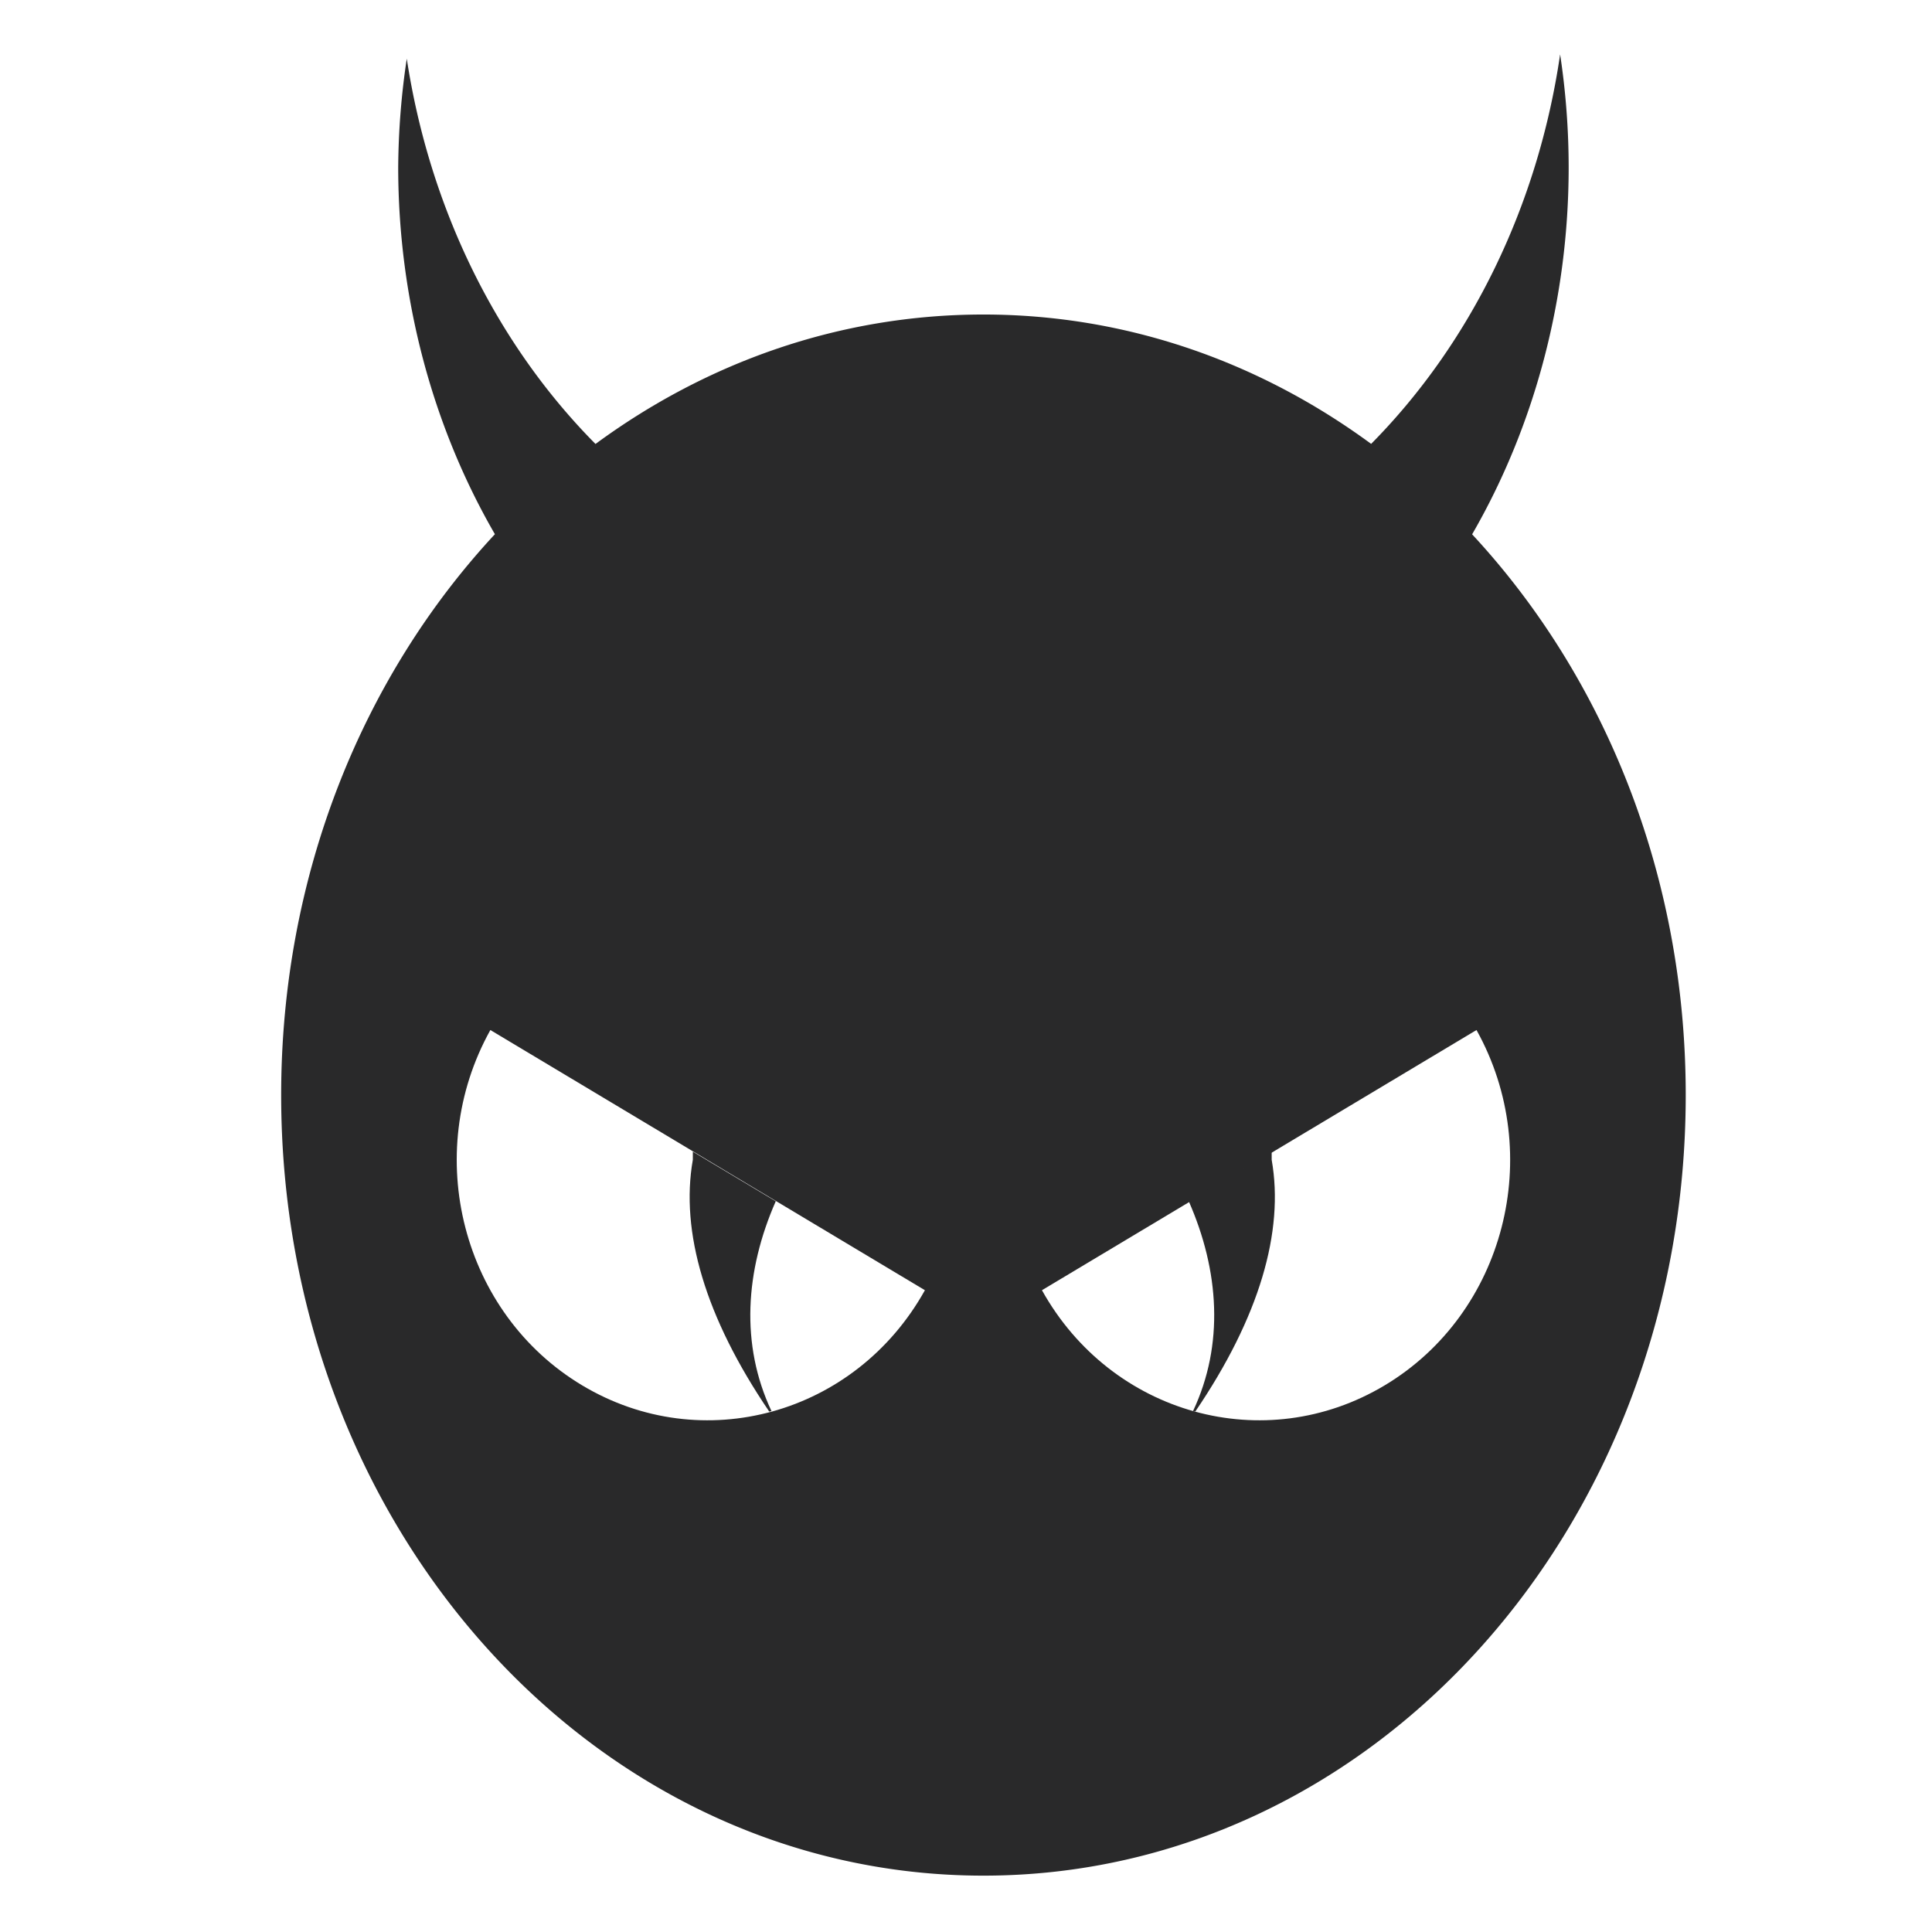 <?xml version="1.0" encoding="UTF-8" standalone="no"?>
<svg
   width="64"
   height="64"
   version="1.1"
   id="svg73"
   sodipodi:docname="clamav.svg"
   inkscape:version="1.1 (1:1.1+202105261517+ce6663b3b7)"
   xmlns:inkscape="http://www.inkscape.org/namespaces/inkscape"
   xmlns:sodipodi="http://sodipodi.sourceforge.net/DTD/sodipodi-0.dtd"
   xmlns="http://www.w3.org/2000/svg"
   xmlns:svg="http://www.w3.org/2000/svg"
   xmlns:rdf="http://www.w3.org/1999/02/22-rdf-syntax-ns#"
   xmlns:cc="http://creativecommons.org/ns#"
   xmlns:dc="http://purl.org/dc/elements/1.1/">
  <sodipodi:namedview
     pagecolor="#ffffff"
     bordercolor="#666666"
     borderopacity="1"
     objecttolerance="10"
     gridtolerance="10"
     guidetolerance="10"
     inkscape:pageopacity="0"
     inkscape:pageshadow="2"
     inkscape:window-width="1717"
     inkscape:window-height="798"
     id="namedview75"
     showgrid="false"
     inkscape:zoom="12.578125"
     inkscape:cx="32.039752"
     inkscape:cy="32"
     inkscape:window-x="203"
     inkscape:window-y="117"
     inkscape:window-maximized="0"
     inkscape:current-layer="svg73"
     inkscape:document-rotation="0"
     inkscape:pagecheckerboard="0" />
  <defs
     id="defs29">
    <inkscape:path-effect
       effect="powerclip"
       id="path-effect76"
       is_visible="true"
       lpeversion="1"
       inverse="true"
       flatten="false"
       hide_clip="false"
       message="Use fill-rule evenodd on &lt;b&gt;fill and stroke&lt;/b&gt; dialog if no flatten result after convert clip to paths." />
    <linearGradient
       id="b"
       x1="399.57"
       x2="399.57"
       y1="545.8"
       y2="517.8"
       gradientTransform="matrix(2.143,0,0,2.143,-826.36,-1107.5)"
       gradientUnits="userSpaceOnUse">
      <stop
         stop-color="#3889e9"
         offset="0"
         id="stop2" />
      <stop
         stop-color="#5ea5fb"
         offset="1"
         id="stop4" />
    </linearGradient>
    <linearGradient
       id="linearGradient862"
       x1="7.937"
       x2="7.937"
       y1="15.081"
       y2="1.852"
       gradientTransform="matrix(3.374 0 0 3.374 3.431 3.428)"
       gradientUnits="userSpaceOnUse">
      <stop
         stop-color="#f1efeb"
         offset="0"
         id="stop7" />
      <stop
         stop-color="#fff"
         offset="1"
         id="stop9" />
    </linearGradient>
    <linearGradient
       id="linearGradient910"
       x1="7.937"
       x2="7.937"
       y1="15.081"
       y2="1.852"
       gradientTransform="scale(3.78)"
       gradientUnits="userSpaceOnUse">
      <stop
         stop-color="#613583"
         offset="0"
         id="stop12" />
      <stop
         stop-color="#a663c0"
         offset="1"
         id="stop14" />
    </linearGradient>
    <linearGradient
       id="linearGradient932"
       x1="379.24"
       x2="374.24"
       y1="546.85"
       y2="546.85"
       gradientTransform="matrix(2.143 0 0 2.143 -769.68 -1134.5)"
       gradientUnits="userSpaceOnUse">
      <stop
         stop-color="#f6f5f4"
         offset="0"
         id="stop17" />
      <stop
         stop-color="#fff"
         offset=".6"
         id="stop19" />
      <stop
         stop-color="#dddbd8"
         offset="1"
         id="stop21" />
    </linearGradient>
    <linearGradient
       id="linearGradient1146"
       x1="18"
       x2="18"
       y1="52"
       y2="12"
       gradientUnits="userSpaceOnUse">
      <stop
         stop-color="#5e337f"
         offset="0"
         id="stop24" />
      <stop
         stop-color="#ab60bf"
         offset="1"
         id="stop26" />
    </linearGradient>
    <filter
       id="filter959"
       x="-0.086"
       y="-0.145"
       width="1.172"
       height="1.29"
       color-interpolation-filters="sRGB">
      <feGaussianBlur
         stdDeviation="1.386"
         id="feGaussianBlur2" />
    </filter>
    <clipPath
       clipPathUnits="userSpaceOnUse"
       id="clipPath68">
      <g
         id="g74"
         style="display:none">
        <path
           style="opacity:0.85;fill:#f2f2f2;stroke-width:1.022"
           d="M 30.639,42.74 C 28.343,46.862 23.26,48.273 19.286,45.892 15.312,43.513 13.95,38.243 16.244,34.121 Z"
           id="path70" />
        <path
           style="opacity:0.85;fill:#f2f2f2;stroke-width:1.022"
           d="m 34.516,42.74 c 2.295,4.122 7.378,5.533 11.353,3.152 3.975,-2.379 5.337,-7.649 3.042,-11.771 z"
           id="path72" />
      </g>
      <path
         id="lpe_path-effect76"
         class="powerclip"
         d="M 4.314,-3.199 H 60.841 V 67.133 H 4.314 Z M 30.639,42.74 16.244,34.121 c -2.294,4.122 -0.932,9.392 3.042,11.771 3.974,2.381 9.057,0.97 11.353,-3.152 z m 3.877,0 c 2.295,4.122 7.378,5.533 11.353,3.152 3.975,-2.379 5.337,-7.649 3.042,-11.771 z" />
    </clipPath>
  </defs>
  <circle
     cx="32.02"
     cy="32.044"
     r="30.001"
     fill-opacity="0"
     stroke-width="1.571"
     id="circle39" />
  <circle
     cx="32.02"
     cy="32.044"
     r="0"
     fill="url(#b)"
     stroke-width="1.571"
     id="circle41" />
  <path
     style="fill:#29292a;stroke-width:1.022"
     d="m 22.951,38.15 v 0.269 c -0.419,2.376 0.406,5.215 2.531,8.341 0.024,-0.007 0.049,-0.01 0.074,-0.017 -1.037,-2.201 -0.868,-4.655 0.142,-6.95 l -2.747,-1.643 z"
     id="path12" />
  <g
     id="g62">
    <path
       style="fill:#29292a;stroke-width:1.022"
       d="M 51.681,1.801 A 19.386,22.101 0 0 1 45.421,14.704 c -3.678,-2.703 -8.086,-4.285 -12.843,-4.285 -4.759,0 -9.174,1.583 -12.851,4.288 A 19.386,22.101 0 0 1 13.475,1.944 19.386,22.101 0 0 0 13.191,5.555 19.386,22.101 0 0 0 16.394,17.696 c -4.363,4.695 -7.08,11.265 -7.08,18.58 0,14.325 10.376,25.857 23.264,25.857 12.888,0 23.264,-11.532 23.264,-25.857 0,-7.313 -2.716,-13.881 -7.076,-18.576 A 19.386,22.101 0 0 0 51.964,5.555 19.386,22.101 0 0 0 51.681,1.801 Z"
       id="path2"
       clip-path="url(#clipPath68)"
       inkscape:path-effect="#path-effect76"
       inkscape:original-d="M 51.680524,1.8005717 A 19.386347,22.100891 0 0 1 45.420673,14.704069 c -3.67759,-2.703086 -8.086046,-4.284645 -12.843455,-4.284645 -4.759349,0 -9.173619,1.582637 -12.85121,4.28831 A 19.386347,22.100891 0 0 1 13.474881,1.9442904 19.386347,22.100891 0 0 0 13.190871,5.5551588 19.386347,22.100891 0 0 0 16.394465,17.695889 c -4.363287,4.695119 -7.0804754,11.26484 -7.0804754,18.580089 0,14.324533 10.3755724,25.856557 23.2636164,25.856557 12.888043,0 23.263616,-11.532024 23.263616,-25.856557 0,-7.313095 -2.716028,-13.880661 -7.076017,-18.57578 A 19.386347,22.100891 0 0 0 51.963952,5.5551588 19.386347,22.100891 0 0 0 51.680912,1.8007862 Z" />
  </g>
  <path
     style="fill:#29292a;stroke-width:1.022"
     d="m 42.126,38.15 v 0.269 c 0.419,2.376 -0.406,5.215 -2.531,8.341 -0.024,-0.007 -0.049,-0.01 -0.074,-0.017 1.037,-2.201 0.868,-4.655 -0.142,-6.95 l 2.747,-1.643 z"
     id="path16" />
</svg>
